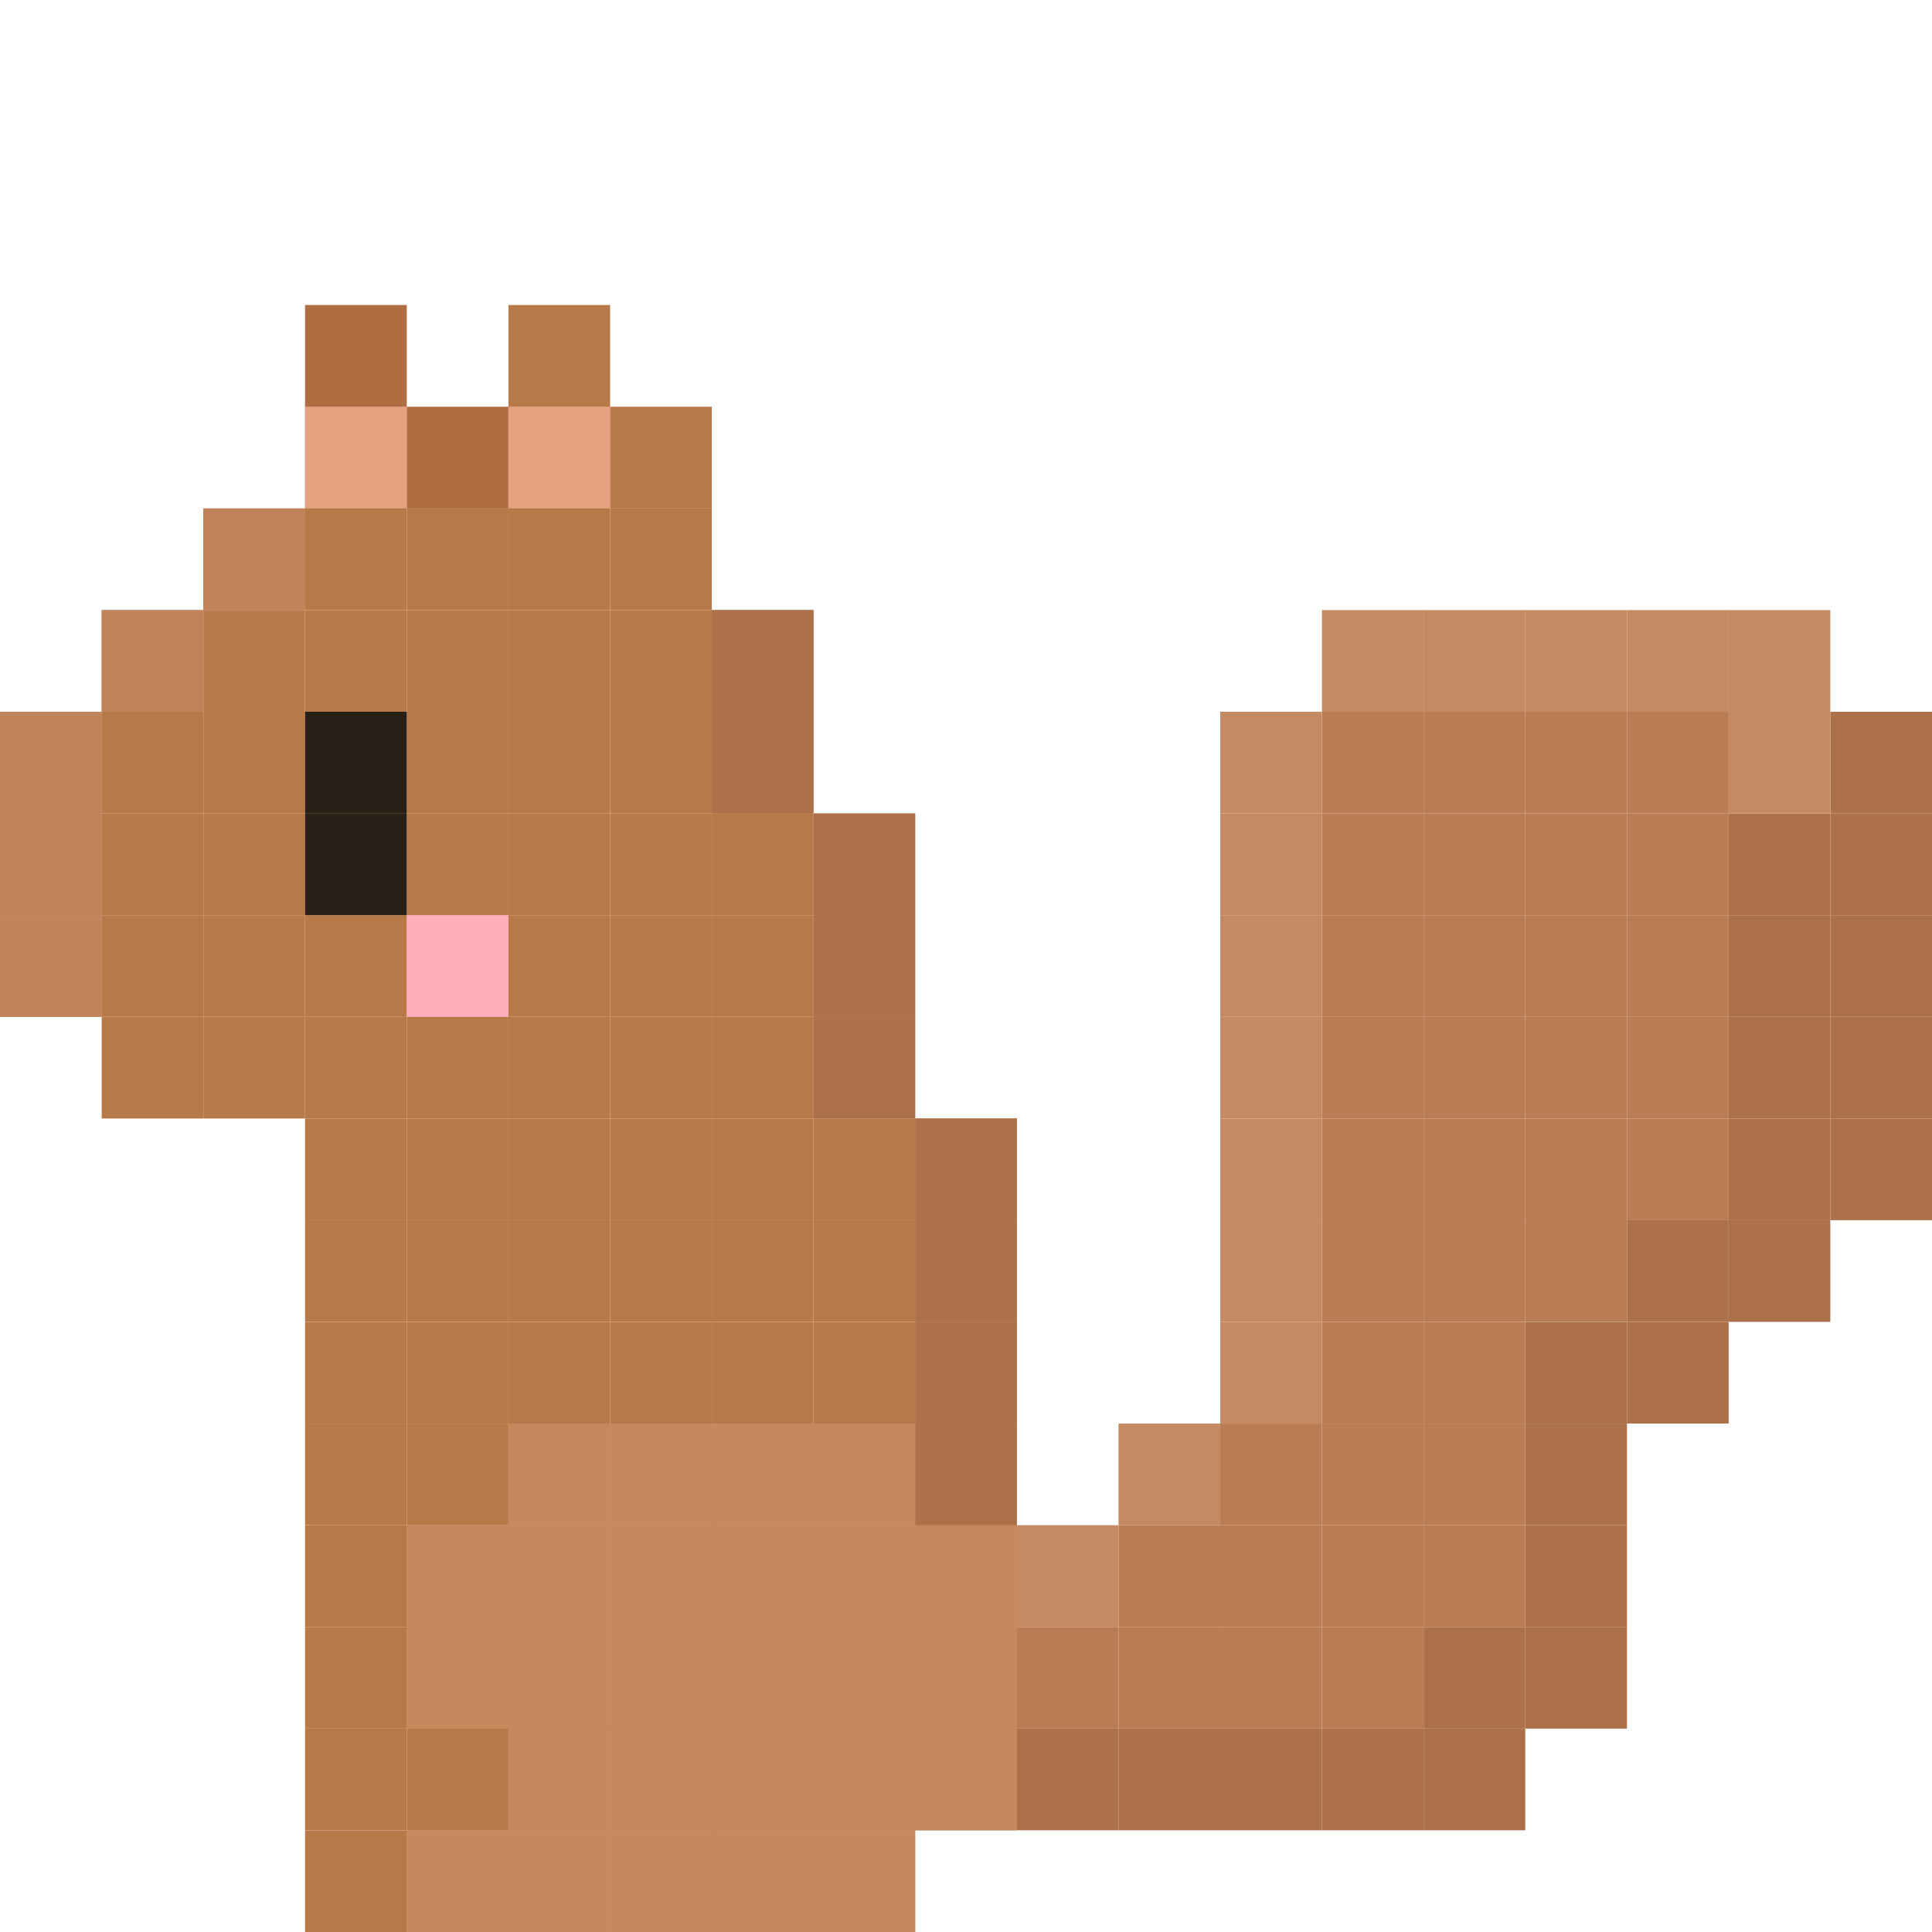 <svg id="Layer_1" data-name="Layer 1" xmlns="http://www.w3.org/2000/svg" viewBox="0 0 1500 1500"><defs><style>.cls-1{fill:#b77948;}.cls-2{fill:#af6e41;}.cls-3{fill:#ad7149;}.cls-4{fill:#c48a62;}.cls-5{fill:#ba7c52;}.cls-6{fill:#c6885d;}.cls-7{fill:#e5a17f;}.cls-8{fill:#ffaebc;}.cls-9{fill:#281f16;}.cls-10{fill:#c18359;}</style></defs><rect class="cls-1" x="710.54" y="1342.09" width="78.94" height="78.94"/><rect class="cls-1" x="710.54" y="1263.15" width="78.94" height="78.94"/><rect class="cls-1" x="710.54" y="1184.19" width="78.94" height="78.96"/><rect class="cls-1" x="710.54" y="1105.25" width="78.94" height="78.94"/><rect class="cls-1" x="710.54" y="1026.31" width="78.94" height="78.94"/><rect class="cls-1" x="710.54" y="947.36" width="78.94" height="78.94"/><rect class="cls-1" x="710.54" y="868.4" width="78.94" height="78.96"/><rect class="cls-1" x="631.58" y="1421.04" width="78.96" height="78.96"/><rect class="cls-1" x="631.58" y="1342.09" width="78.96" height="78.94"/><rect class="cls-1" x="631.58" y="1263.15" width="78.96" height="78.94"/><rect class="cls-1" x="631.58" y="1184.19" width="78.96" height="78.96"/><rect class="cls-1" x="631.58" y="1105.25" width="78.96" height="78.94"/><rect class="cls-1" x="631.58" y="1026.31" width="78.96" height="78.94"/><rect class="cls-1" x="631.58" y="947.36" width="78.96" height="78.94"/><rect class="cls-1" x="631.58" y="868.4" width="78.96" height="78.96"/><rect class="cls-1" x="631.58" y="789.46" width="78.96" height="78.94"/><rect class="cls-1" x="631.58" y="710.52" width="78.96" height="78.94"/><rect class="cls-1" x="631.58" y="631.58" width="78.96" height="78.94"/><rect class="cls-1" x="552.64" y="1421.04" width="78.94" height="78.96"/><rect class="cls-1" x="552.64" y="1342.09" width="78.94" height="78.94"/><rect class="cls-1" x="552.64" y="1263.15" width="78.94" height="78.94"/><rect class="cls-1" x="552.64" y="1184.19" width="78.94" height="78.96"/><rect class="cls-1" x="552.64" y="1105.25" width="78.94" height="78.94"/><rect class="cls-1" x="552.64" y="1026.31" width="78.94" height="78.94"/><rect class="cls-1" x="552.64" y="947.36" width="78.94" height="78.94"/><rect class="cls-1" x="552.64" y="868.4" width="78.94" height="78.96"/><rect class="cls-1" x="552.64" y="789.46" width="78.94" height="78.94"/><rect class="cls-1" x="552.64" y="710.52" width="78.94" height="78.94"/><rect class="cls-1" x="552.64" y="631.58" width="78.94" height="78.94"/><rect class="cls-1" x="552.64" y="552.61" width="78.94" height="78.96"/><rect class="cls-1" x="552.64" y="473.67" width="78.94" height="78.94"/><rect class="cls-1" x="473.69" y="1421.04" width="78.94" height="78.96"/><rect class="cls-1" x="473.69" y="1342.09" width="78.94" height="78.94"/><rect class="cls-1" x="473.69" y="1263.15" width="78.94" height="78.94"/><rect class="cls-1" x="473.69" y="1184.19" width="78.94" height="78.96"/><rect class="cls-1" x="473.69" y="1105.25" width="78.94" height="78.94"/><rect class="cls-1" x="473.69" y="1026.31" width="78.94" height="78.94"/><rect class="cls-1" x="473.69" y="947.36" width="78.94" height="78.94"/><rect class="cls-1" x="473.69" y="868.4" width="78.94" height="78.96"/><rect class="cls-1" x="473.69" y="789.46" width="78.94" height="78.94"/><rect class="cls-1" x="473.69" y="710.52" width="78.94" height="78.94"/><rect class="cls-1" x="473.69" y="631.58" width="78.94" height="78.94"/><rect class="cls-1" x="473.69" y="552.61" width="78.94" height="78.96"/><rect class="cls-1" x="473.69" y="473.67" width="78.94" height="78.94"/><rect class="cls-1" x="473.69" y="394.73" width="78.94" height="78.94"/><rect class="cls-1" x="473.69" y="315.79" width="78.94" height="78.94"/><rect class="cls-1" x="394.75" y="1421.04" width="78.94" height="78.96"/><rect class="cls-1" x="394.75" y="1342.09" width="78.94" height="78.94"/><rect class="cls-1" x="394.75" y="1263.15" width="78.94" height="78.94"/><rect class="cls-1" x="394.75" y="1184.19" width="78.94" height="78.96"/><rect class="cls-1" x="394.75" y="1105.25" width="78.94" height="78.94"/><rect class="cls-1" x="394.75" y="1026.31" width="78.94" height="78.94"/><rect class="cls-1" x="394.75" y="947.36" width="78.94" height="78.94"/><rect class="cls-1" x="394.75" y="868.4" width="78.94" height="78.96"/><rect class="cls-1" x="394.75" y="789.46" width="78.94" height="78.94"/><rect class="cls-1" x="394.75" y="710.52" width="78.94" height="78.94"/><rect class="cls-1" x="394.75" y="631.58" width="78.94" height="78.94"/><rect class="cls-1" x="394.75" y="552.61" width="78.94" height="78.96"/><rect class="cls-1" x="394.75" y="473.67" width="78.94" height="78.94"/><rect class="cls-1" x="394.75" y="394.73" width="78.94" height="78.94"/><rect class="cls-1" x="394.75" y="315.79" width="78.94" height="78.94"/><rect class="cls-1" x="394.75" y="236.82" width="78.94" height="78.96"/><rect class="cls-1" x="315.79" y="1421.04" width="78.96" height="78.96"/><rect class="cls-1" x="315.79" y="1342.09" width="78.96" height="78.94"/><rect class="cls-1" x="315.79" y="1263.15" width="78.96" height="78.94"/><rect class="cls-1" x="315.79" y="1184.19" width="78.96" height="78.96"/><rect class="cls-1" x="315.79" y="1105.25" width="78.96" height="78.94"/><rect class="cls-1" x="315.79" y="1026.31" width="78.96" height="78.94"/><rect class="cls-1" x="315.79" y="947.36" width="78.96" height="78.94"/><rect class="cls-1" x="315.79" y="868.4" width="78.96" height="78.96"/><rect class="cls-1" x="315.79" y="789.46" width="78.96" height="78.94"/><rect class="cls-1" x="315.79" y="710.52" width="78.96" height="78.94"/><rect class="cls-1" x="315.79" y="631.58" width="78.96" height="78.94"/><rect class="cls-1" x="315.79" y="552.61" width="78.96" height="78.96"/><rect class="cls-1" x="315.79" y="473.67" width="78.96" height="78.94"/><rect class="cls-1" x="315.79" y="394.73" width="78.96" height="78.94"/><rect class="cls-2" x="315.79" y="315.79" width="78.96" height="78.94"/><rect class="cls-1" x="236.85" y="1421.04" width="78.94" height="78.96"/><rect class="cls-1" x="236.85" y="1342.09" width="78.94" height="78.94"/><rect class="cls-1" x="236.85" y="1263.15" width="78.94" height="78.94"/><rect class="cls-1" x="236.85" y="1184.19" width="78.94" height="78.96"/><rect class="cls-1" x="236.85" y="1105.25" width="78.94" height="78.94"/><rect class="cls-1" x="236.85" y="1026.31" width="78.94" height="78.94"/><rect class="cls-1" x="236.85" y="947.36" width="78.94" height="78.94"/><rect class="cls-1" x="236.85" y="868.4" width="78.94" height="78.96"/><rect class="cls-1" x="236.85" y="789.46" width="78.94" height="78.94"/><rect class="cls-1" x="236.85" y="710.52" width="78.94" height="78.94"/><rect class="cls-1" x="236.85" y="631.58" width="78.94" height="78.94"/><rect class="cls-1" x="236.85" y="552.61" width="78.94" height="78.96"/><rect class="cls-1" x="236.85" y="473.67" width="78.94" height="78.94"/><rect class="cls-1" x="236.85" y="394.73" width="78.94" height="78.94"/><rect class="cls-2" x="236.85" y="315.79" width="78.94" height="78.94"/><rect class="cls-2" x="236.85" y="236.82" width="78.94" height="78.96"/><rect class="cls-1" x="157.91" y="789.46" width="78.94" height="78.94"/><rect class="cls-1" x="157.91" y="710.52" width="78.94" height="78.94"/><rect class="cls-1" x="157.91" y="631.58" width="78.94" height="78.94"/><rect class="cls-1" x="157.91" y="552.61" width="78.94" height="78.96"/><rect class="cls-1" x="157.91" y="473.67" width="78.94" height="78.94"/><rect class="cls-1" x="157.91" y="394.73" width="78.94" height="78.94"/><rect class="cls-1" x="78.96" y="789.46" width="78.94" height="78.94"/><rect class="cls-1" x="78.96" y="710.52" width="78.94" height="78.94"/><rect class="cls-1" x="78.96" y="631.58" width="78.94" height="78.94"/><rect class="cls-1" x="78.96" y="552.61" width="78.94" height="78.96"/><rect class="cls-1" x="78.96" y="473.67" width="78.94" height="78.94"/><rect class="cls-1" y="710.52" width="78.96" height="78.94"/><rect class="cls-1" y="631.58" width="78.96" height="78.94"/><rect class="cls-1" y="552.61" width="78.96" height="78.96"/><rect class="cls-3" x="1421.06" y="868.4" width="78.94" height="78.96"/><rect class="cls-3" x="1421.06" y="789.46" width="78.94" height="78.94"/><rect class="cls-3" x="1421.06" y="710.52" width="78.94" height="78.94"/><rect class="cls-3" x="1421.06" y="631.58" width="78.94" height="78.94"/><rect class="cls-3" x="1421.06" y="552.61" width="78.94" height="78.96"/><rect class="cls-3" x="1342.12" y="947.36" width="78.94" height="78.94"/><rect class="cls-3" x="1342.12" y="868.4" width="78.94" height="78.96"/><rect class="cls-3" x="1342.12" y="789.46" width="78.94" height="78.94"/><rect class="cls-3" x="1342.12" y="710.52" width="78.94" height="78.94"/><rect class="cls-3" x="1342.12" y="631.58" width="78.94" height="78.94"/><rect class="cls-4" x="1342.12" y="552.61" width="78.94" height="78.96"/><rect class="cls-4" x="1342.12" y="473.67" width="78.94" height="78.94"/><rect class="cls-3" x="1263.18" y="1026.31" width="78.94" height="78.94"/><rect class="cls-3" x="1263.18" y="947.36" width="78.94" height="78.94"/><rect class="cls-5" x="1263.18" y="868.4" width="78.94" height="78.96"/><rect class="cls-5" x="1263.18" y="789.46" width="78.94" height="78.94"/><rect class="cls-5" x="1263.18" y="710.52" width="78.94" height="78.94"/><rect class="cls-5" x="1263.18" y="631.58" width="78.94" height="78.94"/><rect class="cls-5" x="1263.18" y="552.61" width="78.94" height="78.96"/><rect class="cls-4" x="1263.18" y="473.67" width="78.94" height="78.94"/><rect class="cls-3" x="1184.21" y="1263.15" width="78.96" height="78.94"/><rect class="cls-3" x="1184.21" y="1184.19" width="78.96" height="78.96"/><rect class="cls-3" x="1184.21" y="1105.25" width="78.96" height="78.94"/><rect class="cls-3" x="1184.21" y="1026.31" width="78.96" height="78.94"/><rect class="cls-5" x="1184.21" y="947.36" width="78.96" height="78.94"/><rect class="cls-5" x="1184.21" y="868.4" width="78.96" height="78.96"/><rect class="cls-5" x="1184.21" y="789.46" width="78.96" height="78.94"/><rect class="cls-5" x="1184.21" y="710.52" width="78.96" height="78.94"/><rect class="cls-5" x="1184.21" y="631.58" width="78.96" height="78.94"/><rect class="cls-5" x="1184.21" y="552.61" width="78.96" height="78.96"/><rect class="cls-4" x="1184.21" y="473.67" width="78.96" height="78.94"/><rect class="cls-3" x="1105.27" y="1342.09" width="78.94" height="78.94"/><rect class="cls-3" x="1105.27" y="1263.15" width="78.94" height="78.94"/><rect class="cls-5" x="1105.27" y="1184.19" width="78.94" height="78.96"/><rect class="cls-5" x="1105.27" y="1105.25" width="78.94" height="78.94"/><rect class="cls-5" x="1105.27" y="1026.31" width="78.94" height="78.94"/><rect class="cls-5" x="1105.27" y="947.36" width="78.94" height="78.94"/><rect class="cls-5" x="1105.27" y="868.4" width="78.94" height="78.96"/><rect class="cls-5" x="1105.27" y="789.46" width="78.94" height="78.94"/><rect class="cls-5" x="1105.27" y="710.52" width="78.94" height="78.94"/><rect class="cls-5" x="1105.27" y="631.58" width="78.94" height="78.94"/><rect class="cls-5" x="1105.27" y="552.61" width="78.94" height="78.96"/><rect class="cls-4" x="1105.27" y="473.67" width="78.94" height="78.94"/><rect class="cls-3" x="1026.33" y="1342.09" width="78.94" height="78.94"/><rect class="cls-5" x="1026.33" y="1263.15" width="78.94" height="78.94"/><rect class="cls-5" x="1026.33" y="1184.19" width="78.94" height="78.96"/><rect class="cls-5" x="1026.33" y="1105.25" width="78.94" height="78.94"/><rect class="cls-5" x="1026.33" y="1026.31" width="78.94" height="78.94"/><rect class="cls-5" x="1026.33" y="947.36" width="78.94" height="78.94"/><rect class="cls-5" x="1026.33" y="868.4" width="78.94" height="78.96"/><rect class="cls-5" x="1026.33" y="789.46" width="78.94" height="78.94"/><rect class="cls-5" x="1026.33" y="710.52" width="78.94" height="78.94"/><rect class="cls-5" x="1026.33" y="631.58" width="78.94" height="78.94"/><rect class="cls-5" x="1026.33" y="552.61" width="78.94" height="78.96"/><rect class="cls-4" x="1026.33" y="473.67" width="78.94" height="78.94"/><rect class="cls-3" x="947.39" y="1342.09" width="78.94" height="78.94"/><rect class="cls-5" x="947.39" y="1263.15" width="78.94" height="78.94"/><rect class="cls-5" x="947.39" y="1184.19" width="78.94" height="78.96"/><rect class="cls-5" x="947.39" y="1105.25" width="78.94" height="78.94"/><rect class="cls-4" x="947.39" y="1026.31" width="78.94" height="78.94"/><rect class="cls-4" x="947.39" y="947.36" width="78.94" height="78.94"/><rect class="cls-4" x="947.39" y="868.4" width="78.94" height="78.96"/><rect class="cls-4" x="947.39" y="789.46" width="78.94" height="78.94"/><rect class="cls-4" x="947.39" y="710.52" width="78.94" height="78.94"/><rect class="cls-4" x="947.39" y="631.58" width="78.94" height="78.94"/><rect class="cls-4" x="947.39" y="552.61" width="78.94" height="78.96"/><rect class="cls-3" x="868.42" y="1342.09" width="78.96" height="78.94"/><rect class="cls-5" x="868.42" y="1263.15" width="78.96" height="78.94"/><rect class="cls-5" x="868.42" y="1184.19" width="78.96" height="78.96"/><rect class="cls-4" x="868.42" y="1105.25" width="78.96" height="78.94"/><rect class="cls-3" x="789.48" y="1342.09" width="78.94" height="78.94"/><rect class="cls-5" x="789.48" y="1263.15" width="78.94" height="78.94"/><rect class="cls-4" x="789.48" y="1184.19" width="78.94" height="78.96"/><rect class="cls-6" x="710.54" y="1342.09" width="78.94" height="78.94"/><rect class="cls-6" x="710.54" y="1263.15" width="78.94" height="78.94"/><rect class="cls-6" x="710.54" y="1184.19" width="78.94" height="78.96"/><rect class="cls-3" x="710.54" y="1105.25" width="78.94" height="78.94"/><rect class="cls-3" x="710.54" y="1026.31" width="78.94" height="78.94"/><rect class="cls-3" x="710.54" y="947.36" width="78.94" height="78.94"/><rect class="cls-3" x="710.54" y="868.4" width="78.94" height="78.96"/><rect class="cls-6" x="631.58" y="1421.04" width="78.96" height="78.96"/><rect class="cls-6" x="631.58" y="1342.09" width="78.96" height="78.94"/><rect class="cls-6" x="631.58" y="1263.15" width="78.96" height="78.94"/><rect class="cls-6" x="631.58" y="1184.19" width="78.96" height="78.96"/><rect class="cls-6" x="631.58" y="1105.25" width="78.96" height="78.94"/><rect class="cls-3" x="631.58" y="789.46" width="78.96" height="78.94"/><rect class="cls-3" x="631.58" y="710.52" width="78.96" height="78.94"/><rect class="cls-3" x="631.58" y="631.58" width="78.96" height="78.94"/><rect class="cls-6" x="552.64" y="1421.04" width="78.94" height="78.96"/><rect class="cls-6" x="552.64" y="1342.09" width="78.94" height="78.94"/><rect class="cls-6" x="552.64" y="1263.15" width="78.94" height="78.94"/><rect class="cls-6" x="552.64" y="1184.19" width="78.94" height="78.96"/><rect class="cls-6" x="552.64" y="1105.25" width="78.94" height="78.94"/><rect class="cls-3" x="552.64" y="552.61" width="78.94" height="78.96"/><rect class="cls-3" x="552.64" y="473.67" width="78.94" height="78.94"/><rect class="cls-6" x="473.69" y="1421.04" width="78.94" height="78.96"/><rect class="cls-6" x="473.69" y="1342.09" width="78.94" height="78.94"/><rect class="cls-6" x="473.69" y="1263.15" width="78.94" height="78.94"/><rect class="cls-6" x="473.69" y="1184.19" width="78.94" height="78.96"/><rect class="cls-6" x="473.69" y="1105.25" width="78.94" height="78.94"/><rect class="cls-6" x="394.75" y="1421.04" width="78.94" height="78.96"/><rect class="cls-6" x="394.75" y="1342.09" width="78.94" height="78.94"/><rect class="cls-6" x="394.75" y="1263.15" width="78.94" height="78.94"/><rect class="cls-6" x="394.75" y="1184.19" width="78.94" height="78.96"/><rect class="cls-6" x="394.75" y="1105.25" width="78.94" height="78.94"/><rect class="cls-7" x="394.75" y="315.79" width="78.94" height="78.94"/><rect class="cls-6" x="315.79" y="1421.04" width="78.96" height="78.96"/><rect class="cls-6" x="315.79" y="1263.15" width="78.96" height="78.94"/><rect class="cls-6" x="315.79" y="1184.19" width="78.96" height="78.96"/><rect class="cls-8" x="315.79" y="710.52" width="78.96" height="78.94"/><rect class="cls-9" x="236.85" y="631.58" width="78.94" height="78.94"/><rect class="cls-9" x="236.85" y="552.61" width="78.94" height="78.96"/><rect class="cls-7" x="236.85" y="315.79" width="78.94" height="78.94"/><rect class="cls-10" x="157.91" y="394.73" width="78.94" height="78.94"/><rect class="cls-10" x="78.96" y="473.67" width="78.94" height="78.94"/><rect class="cls-10" y="710.52" width="78.96" height="78.94"/><rect class="cls-10" y="631.58" width="78.96" height="78.94"/><rect class="cls-10" y="552.61" width="78.96" height="78.96"/></svg>